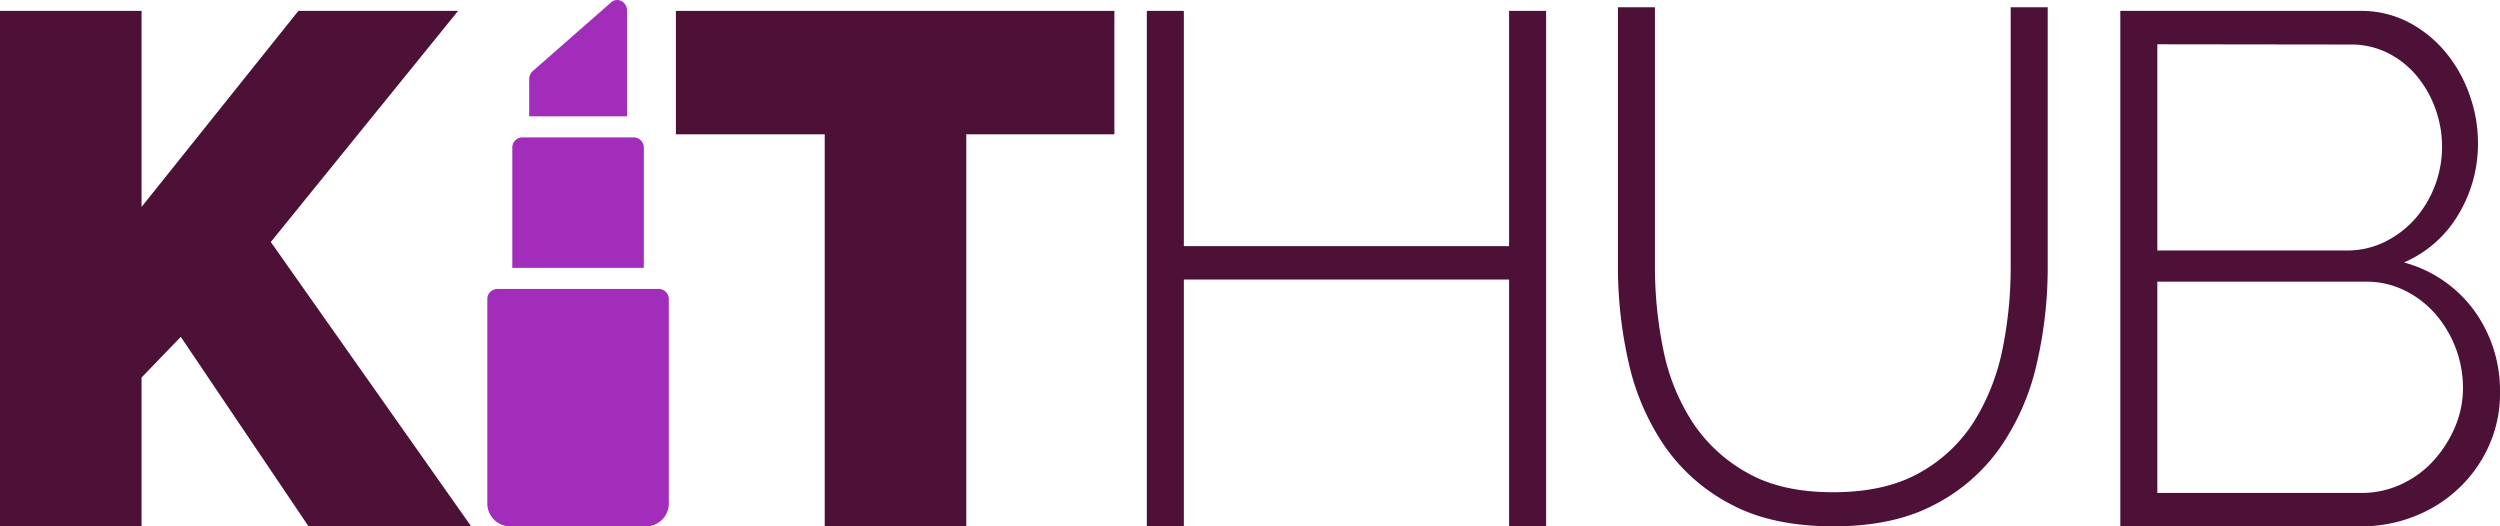 <svg id="16cad0f6-a3d1-4aa4-bd25-44155c0b066a" data-name="63d08af7-2468-4873-9eb1-699bdf571bbd" xmlns="http://www.w3.org/2000/svg" viewBox="0 0 413.23 87"><title>kithub-logo-v2</title><path d="M0,87V1.8H23.4V34.2L49.32,1.8h26.4L44.76,40,77.88,87H51L29.88,55.68,23.4,62.4V87Z" fill="#4d1137"/><path d="M184.2,22.2H159.72V87h-23.4V22.2h-24.6V1.8H184.2Z" fill="#4d1137"/><path d="M255.56,1.8V87h-6.12V46.2H195.68V87h-6.12V1.8h6.12V40.68h53.76V1.8Z" fill="#4d1137"/><path d="M303,81.36q8.64,0,14.34-3.24a24.93,24.93,0,0,0,9-8.52,36.08,36.08,0,0,0,4.68-12A67.51,67.51,0,0,0,332.35,44V1.2h6.12V44a70.09,70.09,0,0,1-1.86,16.32,39.41,39.41,0,0,1-6.06,13.74,30.07,30.07,0,0,1-10.92,9.42Q312.91,87,303.07,87q-10.2,0-17-3.66a30.36,30.36,0,0,1-11-9.72,39.73,39.73,0,0,1-5.88-13.74A71.31,71.31,0,0,1,267.43,44V1.2h6.12V44a68.07,68.07,0,0,0,1.38,13.8,34.2,34.2,0,0,0,4.8,11.94,25.7,25.7,0,0,0,9.06,8.4Q294.43,81.37,303,81.36Z" fill="#4d1137"/><path d="M413.23,64.92a21,21,0,0,1-1.8,8.7,22.14,22.14,0,0,1-4.92,7,22.5,22.5,0,0,1-7.32,4.68,23.69,23.69,0,0,1-8.88,1.7H350.47V1.8h39.72a16.89,16.89,0,0,1,8,1.92,20,20,0,0,1,6.12,5,22.94,22.94,0,0,1,3.9,7,23.39,23.39,0,0,1,1.38,7.86,22.62,22.62,0,0,1-3.24,11.88,19.26,19.26,0,0,1-9,7.92,21.21,21.21,0,0,1,11.65,8A22.59,22.59,0,0,1,413.23,64.92ZM356.59,7.32V41.4h31.2a14,14,0,0,0,6.36-1.4,16.52,16.52,0,0,0,5-3.78,18.12,18.12,0,0,0,4.5-11.82,18.46,18.46,0,0,0-1.14-6.54,17.88,17.88,0,0,0-3.12-5.4,14.8,14.8,0,0,0-4.74-3.72,13.51,13.51,0,0,0-6.12-1.38Zm50.52,56.76a18.65,18.65,0,0,0-4.56-12.18,16.21,16.21,0,0,0-5.1-3.9,14.18,14.18,0,0,0-6.3-1.44H356.59V81.48h33.72A15.48,15.48,0,0,0,397,80a16.49,16.49,0,0,0,5.28-3.9,19.65,19.65,0,0,0,3.54-5.58A16.39,16.39,0,0,0,407.11,64.08Z" fill="#4d1137"/><path d="M110.55,49.5V83.08A3.79,3.79,0,0,1,106.91,87H84.2a3.79,3.79,0,0,1-3.65-3.92V49.5a1.68,1.68,0,0,1,1.62-1.74h26.76A1.68,1.68,0,0,1,110.55,49.5Z" fill="#a32dbb"/><path d="M103.64,1.74a1.74,1.74,0,0,0-.93-1.57A1.5,1.5,0,0,0,101,.4L88.07,11.74a1.78,1.78,0,0,0-.6,1.36v6.13h16.17Z" fill="#a32dbb"/><path d="M106.42,24.45V44.28H84.68V24.45a1.68,1.68,0,0,1,1.62-1.74h18.5A1.68,1.68,0,0,1,106.42,24.45Z" fill="#a32dbb"/></svg>